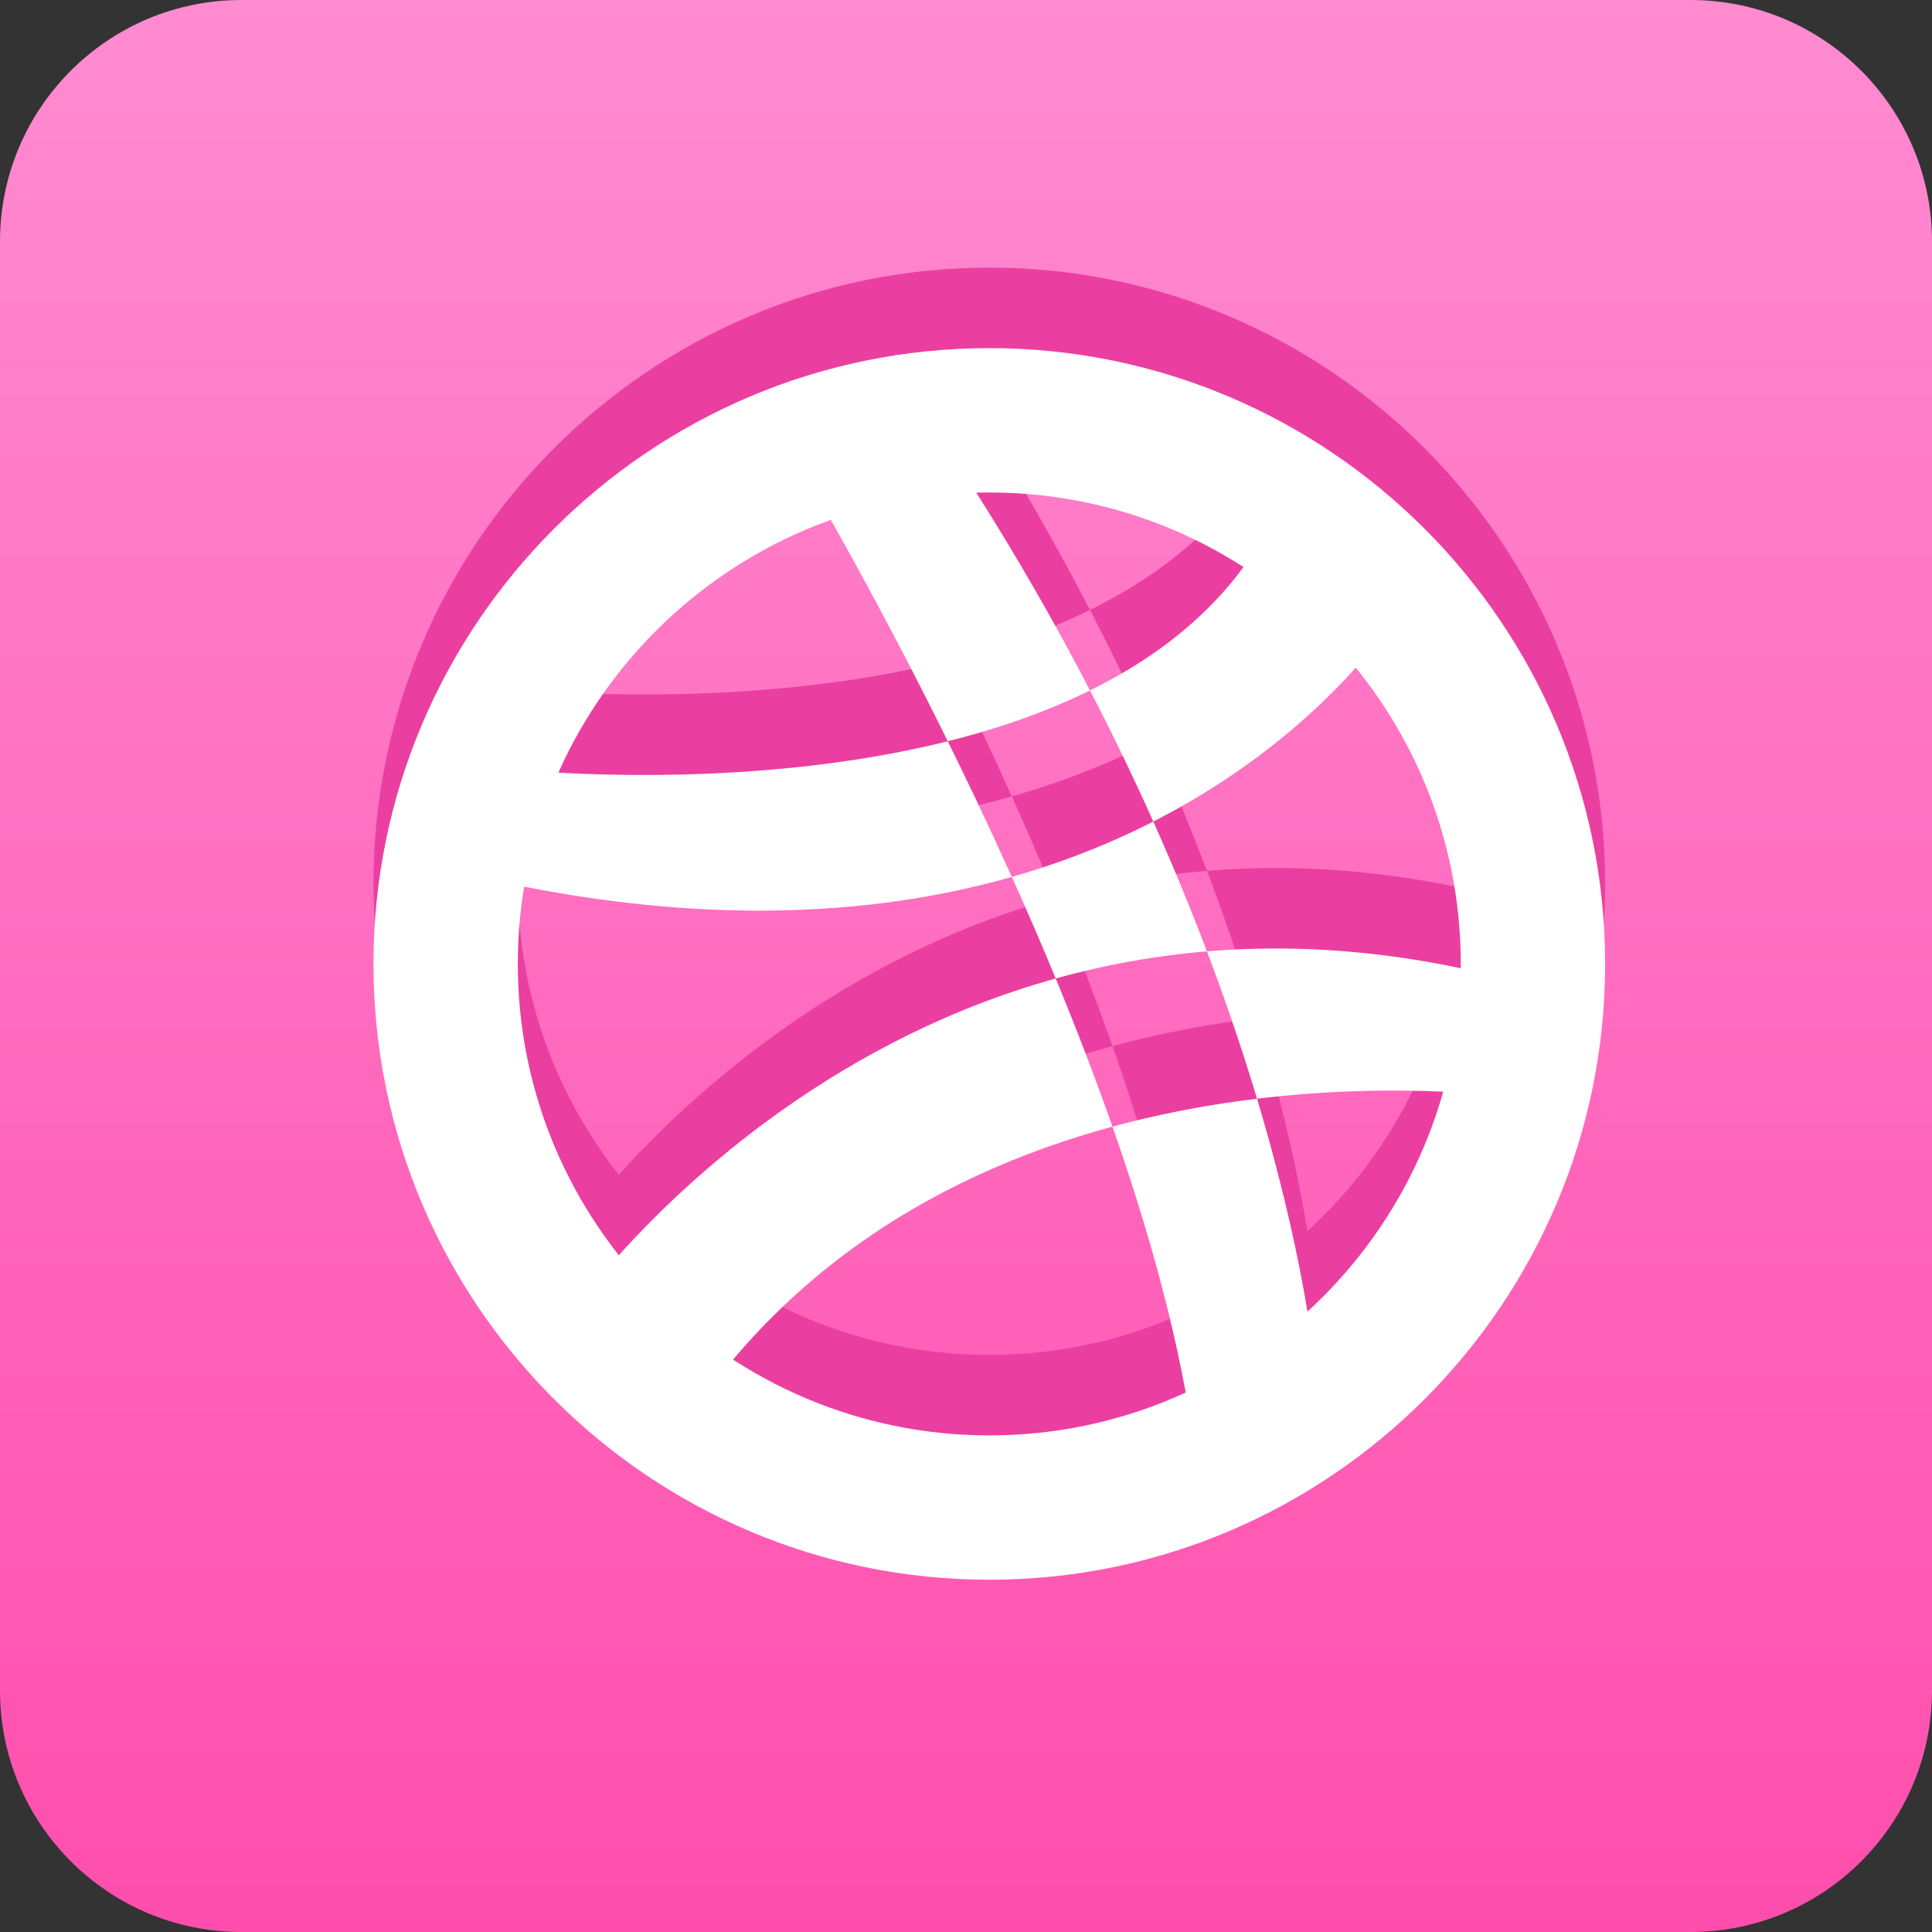 <svg xmlns="http://www.w3.org/2000/svg" viewBox="0 0 48 48" enable-background="new 0 0 48 48"><rect x="0" y="0" width="48" height="48" fill="#333333" stroke="none"/><linearGradient id="a" gradientUnits="userSpaceOnUse" x1="24" x2="24" y2="48.001"><stop offset="0" stop-color="#FF8BD1"/><stop offset="1" stop-color="#FF4EAD"/></linearGradient><path fill-rule="evenodd" clip-rule="evenodd" fill="url(#a)" d="M48 42c0 3.313-2.687 6-6 6h-36c-3.313 0-6-2.687-6-6v-36c0-3.313 2.687-6 6-6h36c3.313 0 6 2.687 6 6v36z"/><path fill-rule="evenodd" clip-rule="evenodd" fill="#EA3FA1" d="M37.613 25.271s-13.398-2.018-20.257 7.612l-3.101-2.328s8.732-12.556 24.032-7.99l-.674 2.706zm-24.95-8.167s14.905 1.668 18.913-6.117l3.102 2.326s-6.262 10.213-22.688 6.498l.673-2.707zm7.138-7.638s8.527 14.12 9.887 24.583l2.97-2.166s-.871-10.627-9.633-23.519l-3.224 1.102z"/><path fill="#EA3FA1" d="M24.579 37.248c-8.436 0-15.3-6.862-15.3-15.299 0-8.436 6.864-15.3 15.3-15.3 8.437 0 15.3 6.864 15.3 15.3 0 8.437-6.863 15.299-15.3 15.299zm0-27.013c-6.459 0-11.714 5.255-11.714 11.714s5.254 11.713 11.714 11.713 11.714-5.254 11.714-11.713-5.255-11.714-11.714-11.714z"/><path fill-rule="evenodd" clip-rule="evenodd" fill="#fff" d="M37.613 27.271s-13.398-2.018-20.257 7.612l-3.101-2.328s8.732-12.556 24.032-7.99l-.674 2.706zm-24.95-8.167s14.905 1.668 18.913-6.117l3.102 2.326s-6.262 10.213-22.688 6.498l.673-2.707zm7.138-7.638s8.527 14.12 9.887 24.583l2.97-2.166s-.871-10.627-9.633-23.519l-3.224 1.102z"/><path fill="#fff" d="M24.579 39.248c-8.436 0-15.3-6.862-15.3-15.299 0-8.436 6.864-15.3 15.3-15.3 8.437 0 15.3 6.864 15.3 15.3 0 8.437-6.863 15.299-15.3 15.299zm0-27.013c-6.459 0-11.714 5.255-11.714 11.714s5.254 11.713 11.714 11.713 11.714-5.254 11.714-11.713-5.255-11.714-11.714-11.714z"/></svg>